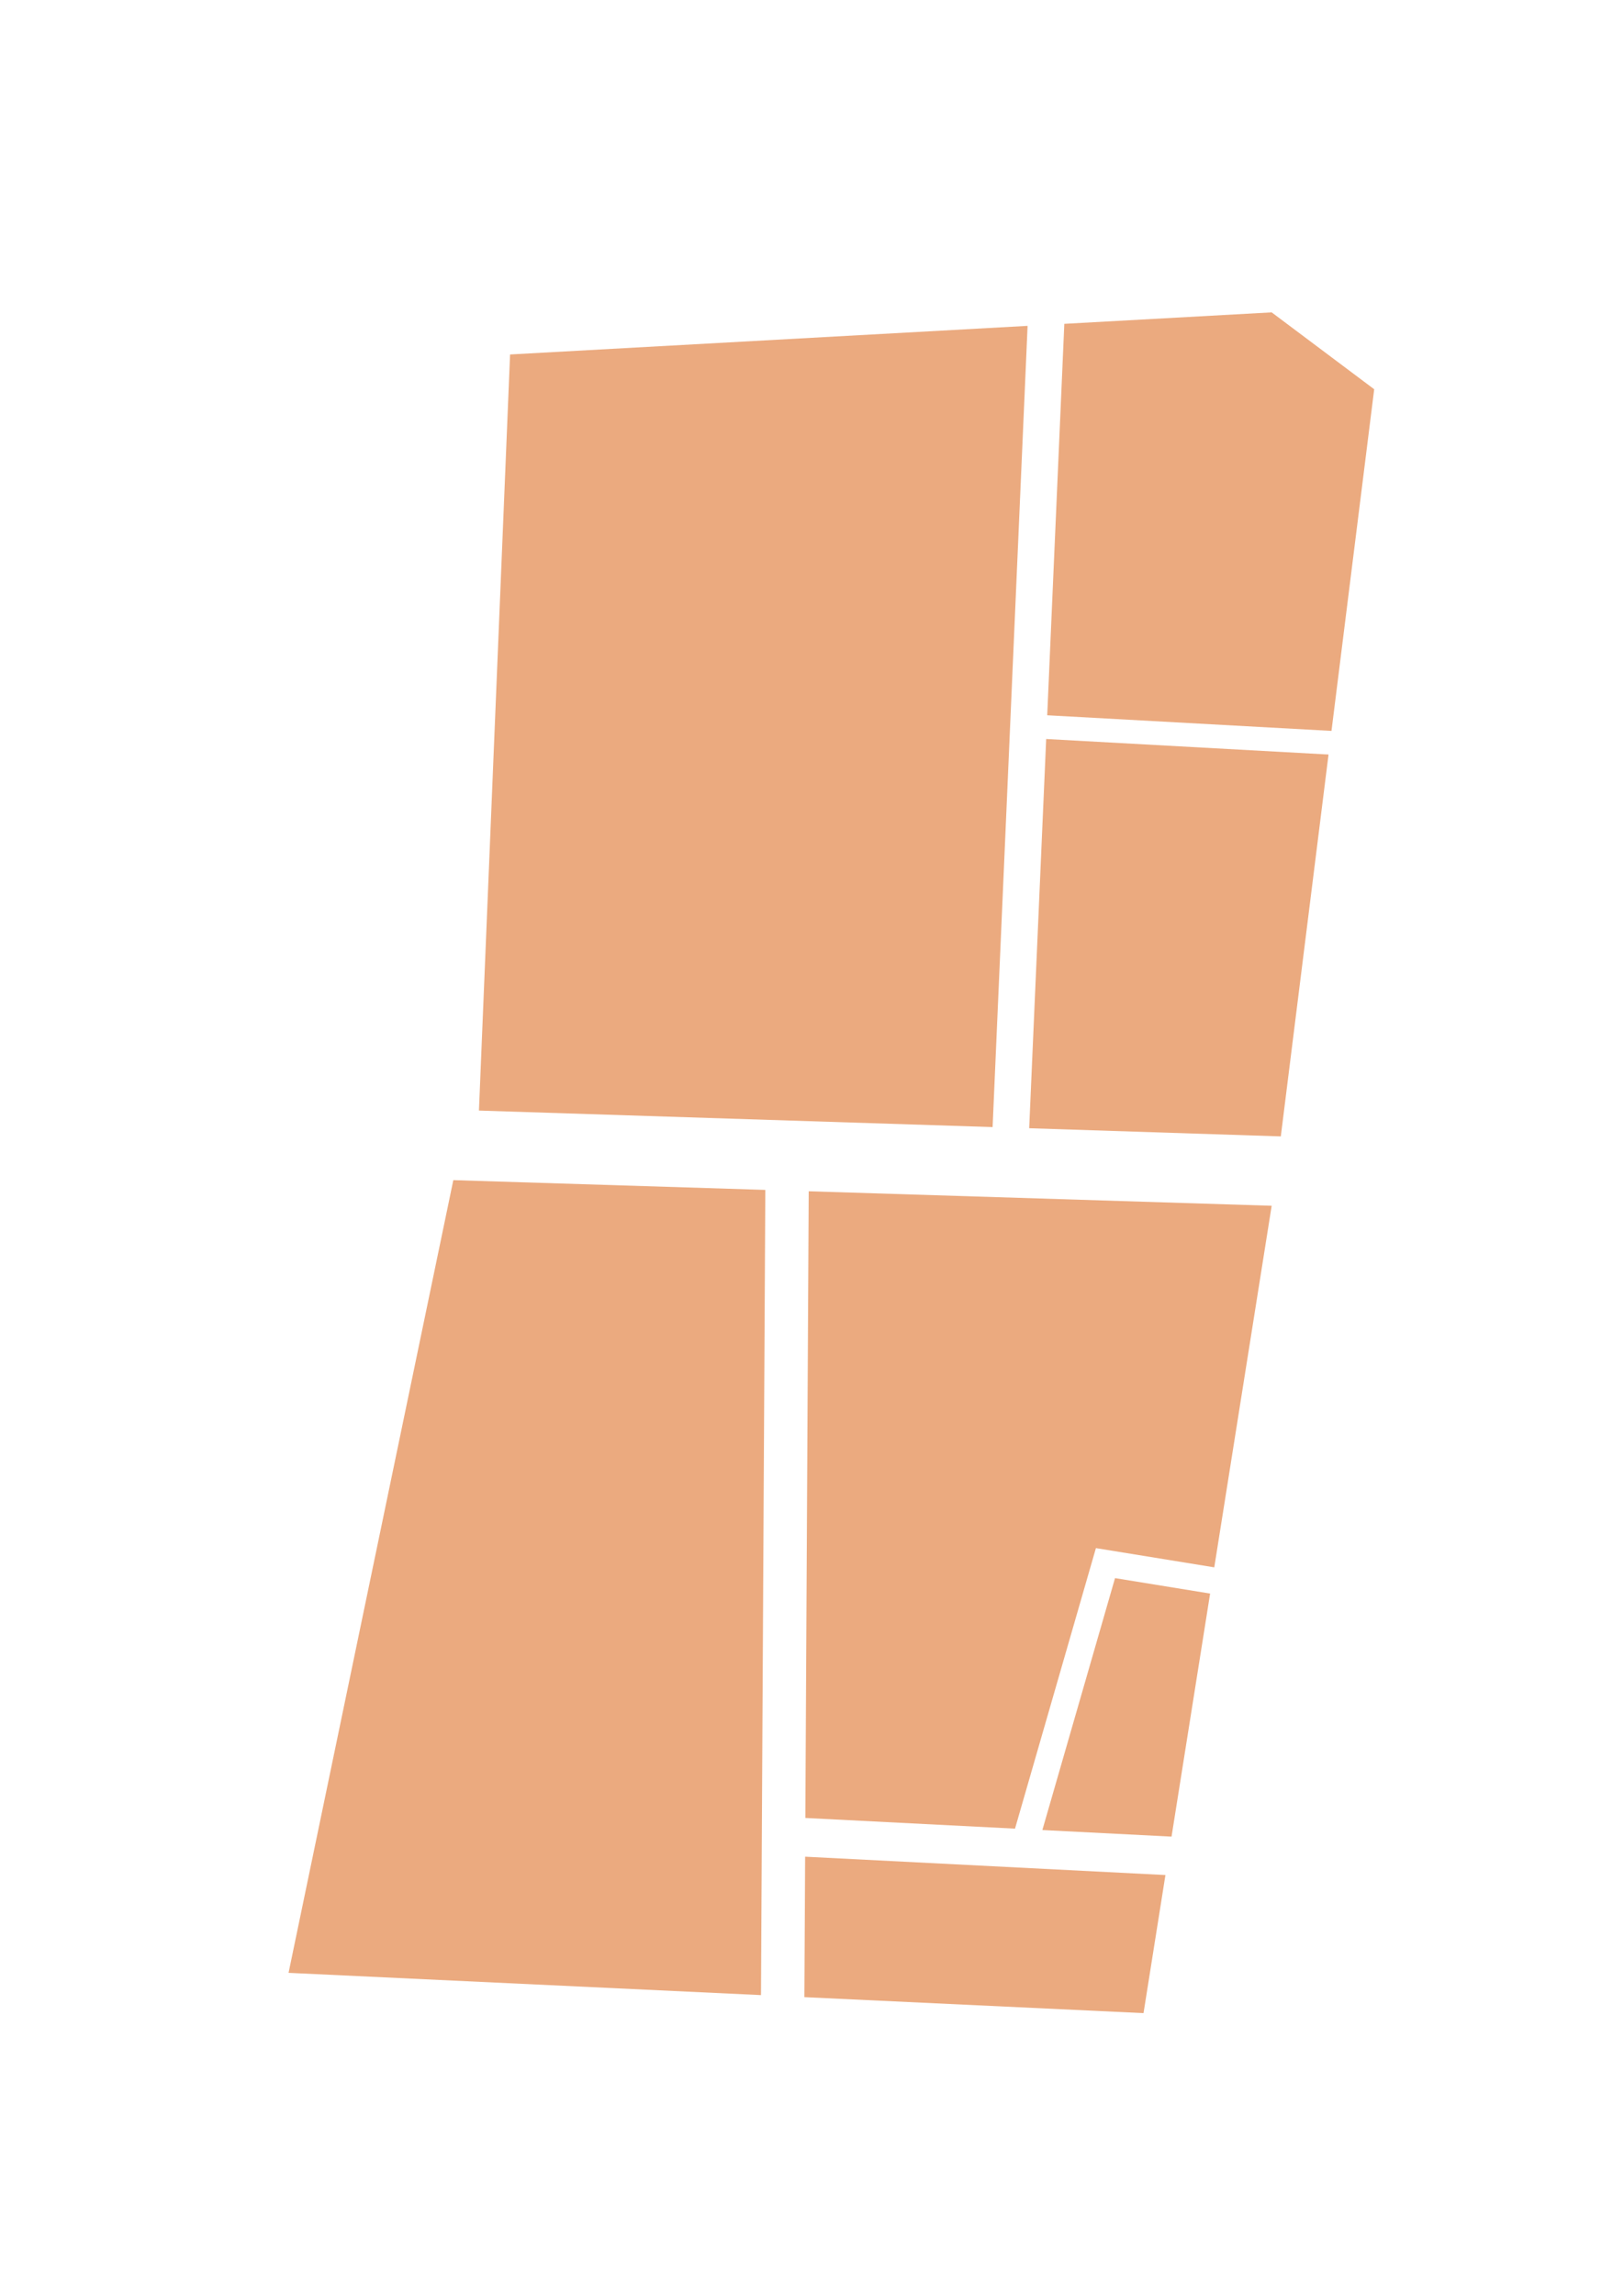 <?xml version="1.0" encoding="utf-8"?>
<!-- Generator: Adobe Illustrator 22.0.1, SVG Export Plug-In . SVG Version: 6.00 Build 0)  -->
<svg version="1.1" xmlns="http://www.w3.org/2000/svg" xmlns:xlink="http://www.w3.org/1999/xlink" x="0px" y="0px"
	 viewBox="0 0 266.559 376.727" style="enable-background:new 0 0 266.559 376.727;" xml:space="preserve">
<style type="text/css">
	.st0{fill:#BABECC;}
	.st1{clip-path:url(#SVGID_2_);}
	.st2{fill:#FFFFFF;}
	.st3{fill:none;stroke:#FFFFFF;stroke-miterlimit:10;}
	.st4{opacity:0.8;}
	.st5{display:none;}
	.st6{display:inline;}
	.st7{fill:#EEEEEF;}
	.st8{fill:#113272;}
	.st9{opacity:0.2;}
	.st10{fill:#171C61;}
	.st11{fill:#EFEFEF;}
	.st12{opacity:0.4;}
	.st13{fill:#15AF83;}
	.st14{fill:#005E9E;}
	.st15{fill:#17AD7B;}
	.st16{fill:#D67327;}
	.st17{opacity:0.6;}
	.st18{fill:#165987;}
	.st19{opacity:0.2;fill:#171C61;}
	.st20{fill:#D65677;}
	.st21{fill:#D64B3C;}
	.st22{fill:#DD722A;}
</style>
<g id="圖層_3">
</g>
<g id="圖層_2">
</g>
<g id="圖層_5" class="st5">
</g>
<g id="圖層_1">
	<g>
		<g id="XMLID_43_" class="st17">
			<polygon id="XMLID_780_" class="st22" points="218.547,119.972 225.557,63.892 208.729,51.272 174.694,53.153 171.888,117.405 
							"/>
			<polygon id="XMLID_779_" class="st22" points="171.718,121.3 168.928,185.187 210.227,186.53 218.062,123.85 			"/>
			<polygon id="XMLID_778_" class="st22" points="125.618,195.312 74.406,193.708 47.362,323.823 124.906,327.477 			"/>
			<polygon id="XMLID_777_" class="st22" points="166.6,300.154 179.881,254.108 199.308,257.265 208.729,197.915 132.74,195.535 
				132.186,298.4 			"/>
			<polygon id="XMLID_776_" class="st22" points="192.293,301.463 198.625,261.569 183.018,259.033 171.091,300.382 			"/>
			<polygon id="XMLID_775_" class="st22" points="132.152,304.756 132.028,327.812 187.694,330.434 191.292,307.77 			"/>
			<polygon id="XMLID_81_" class="st22" points="78.613,182.289 83.722,58.183 168.666,53.487 162.923,184.999 			"/>
		</g>
	</g>
</g>
<g id="圖層_4">
</g>
<g id="圖層_6">
</g>
</svg>
